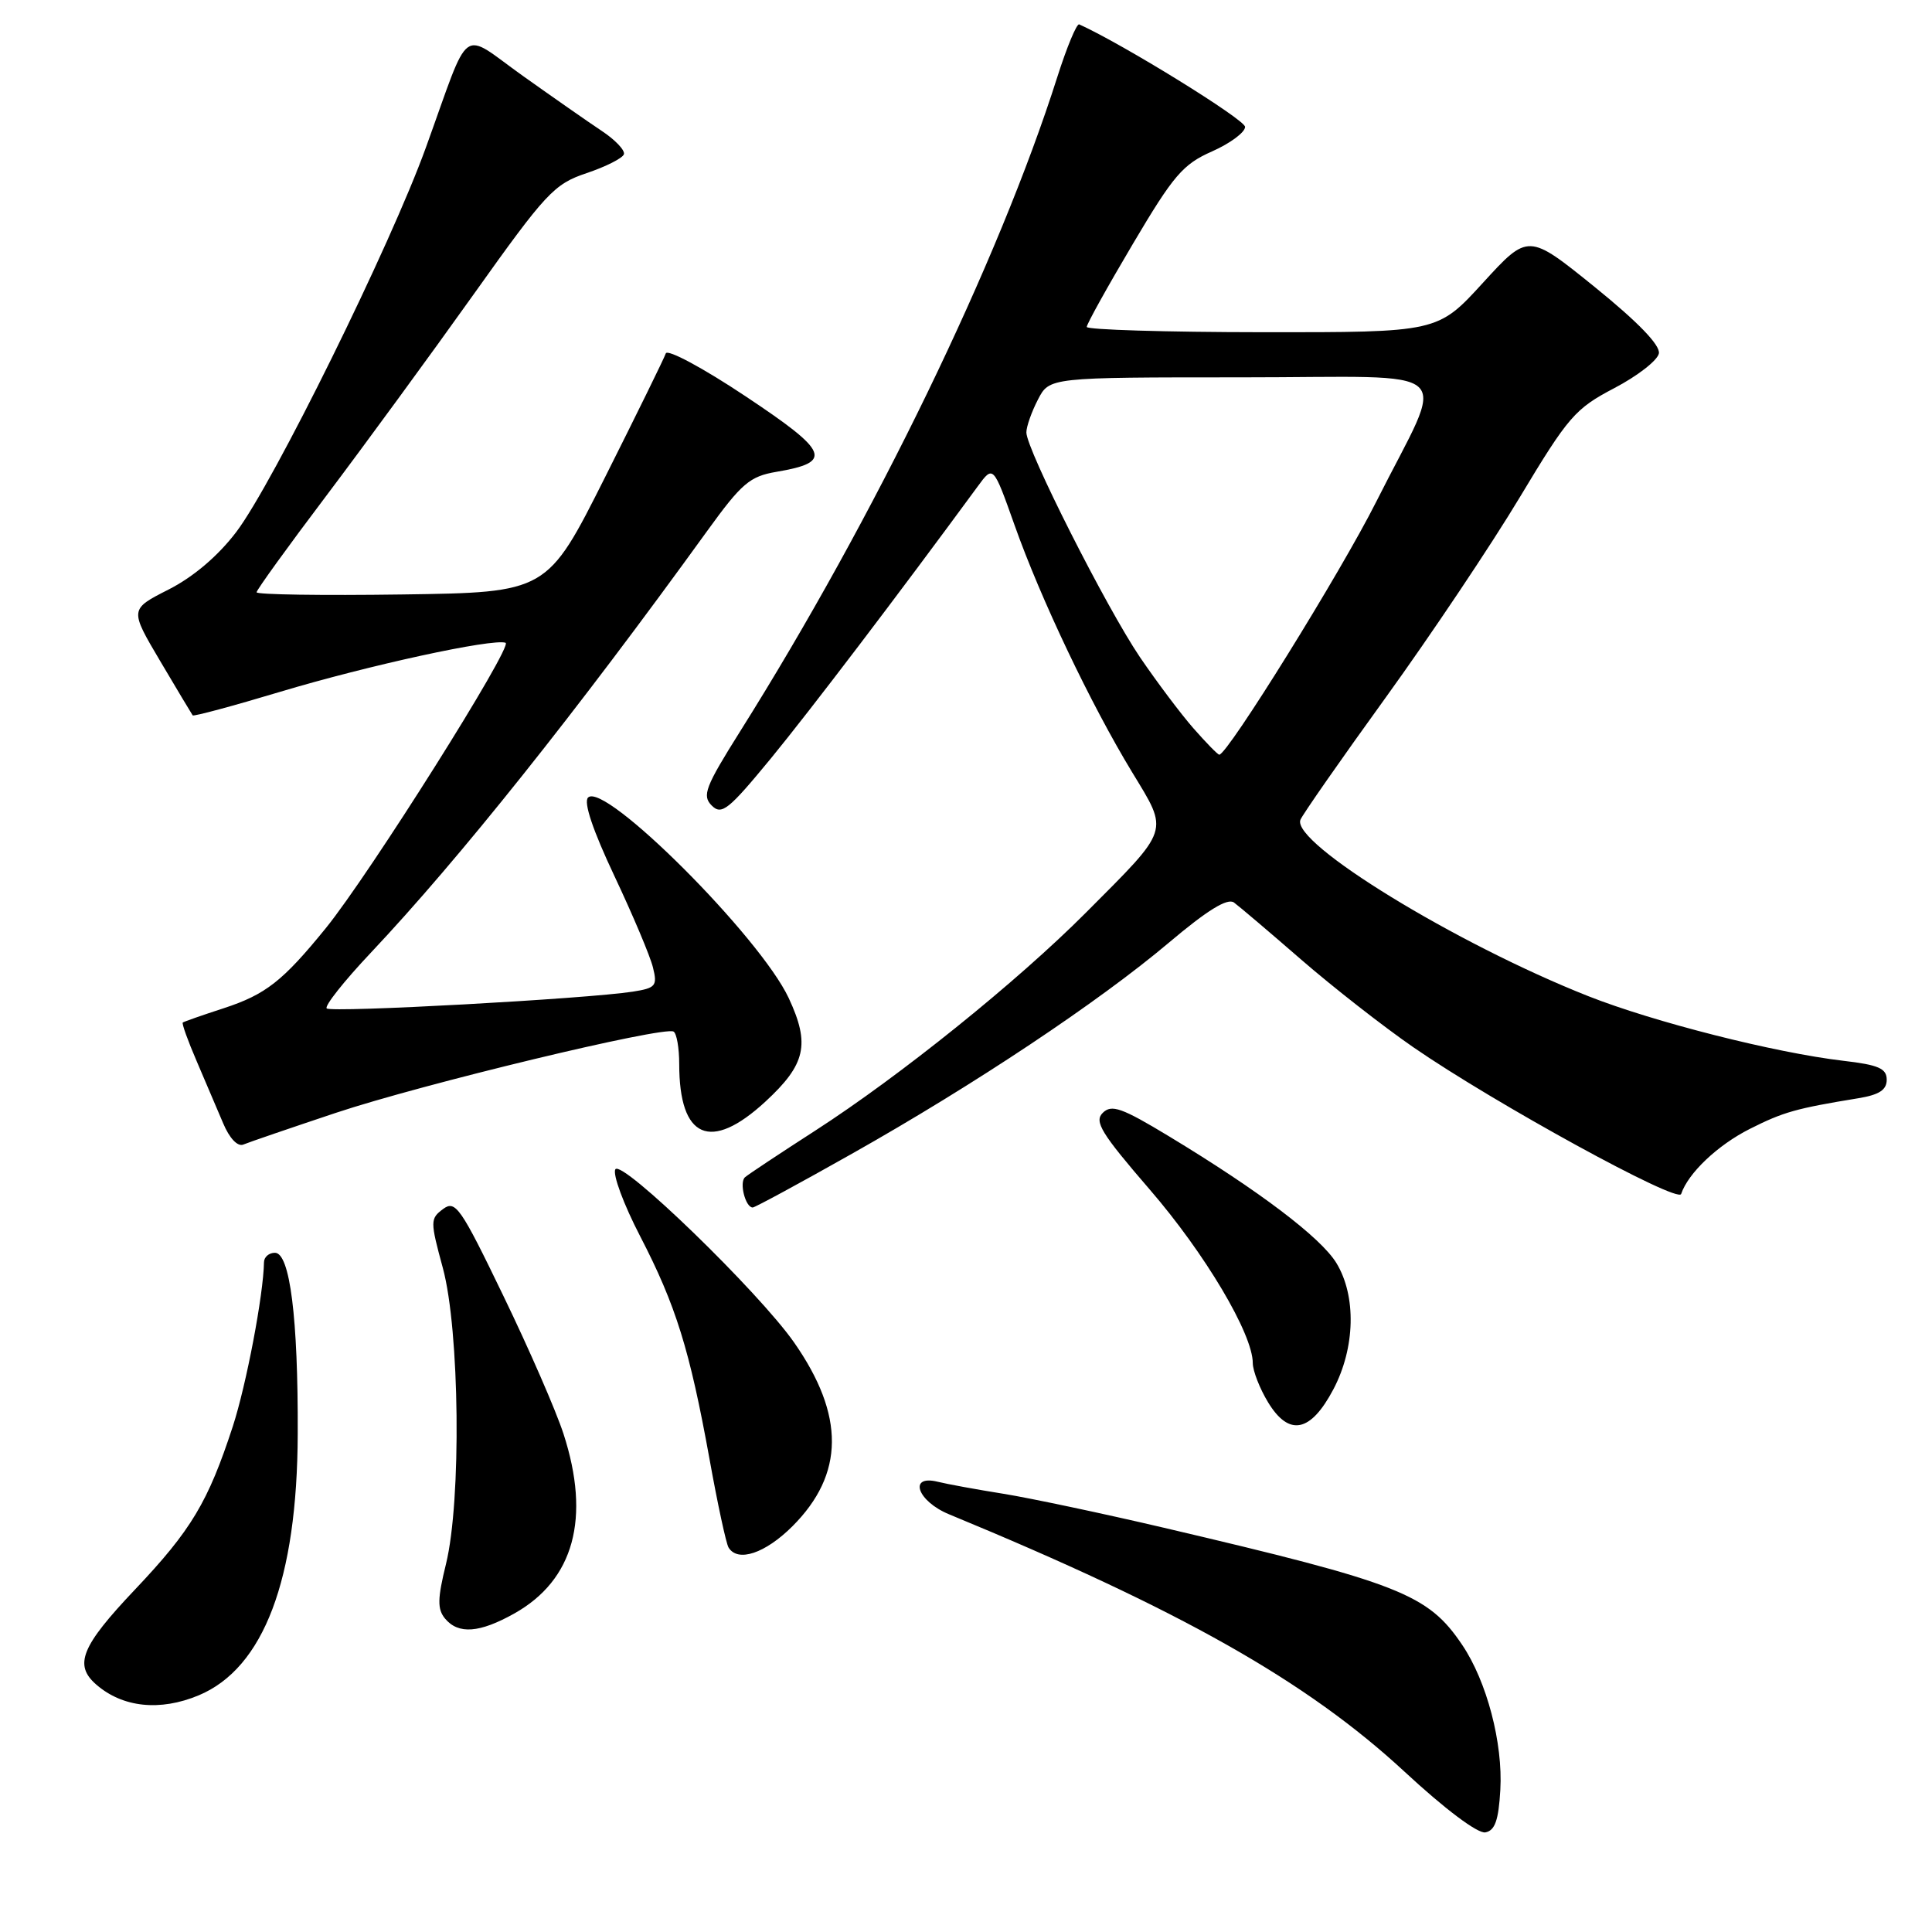 <?xml version="1.0" encoding="UTF-8" standalone="no"?>
<!DOCTYPE svg PUBLIC "-//W3C//DTD SVG 1.1//EN" "http://www.w3.org/Graphics/SVG/1.1/DTD/svg11.dtd" >
<svg xmlns="http://www.w3.org/2000/svg" xmlns:xlink="http://www.w3.org/1999/xlink" version="1.1" viewBox="0 0 256 256">
 <g >
 <path fill="currentColor"
d=" M 198.80 237.18 C 199.16 230.98 197.01 222.79 193.75 217.96 C 189.21 211.22 185.54 209.78 154.24 202.44 C 146.13 200.54 136.57 198.52 133.00 197.94 C 129.43 197.37 125.49 196.65 124.25 196.34 C 120.31 195.37 121.55 198.92 125.75 200.65 C 156.46 213.33 173.13 222.75 186.10 234.75 C 191.47 239.73 195.82 242.99 196.82 242.80 C 198.09 242.56 198.57 241.20 198.80 237.18 Z  M 26.33 224.64 C 34.94 221.04 39.39 209.30 39.45 190.00 C 39.51 174.64 38.42 166.00 36.43 166.00 C 35.64 166.00 34.99 166.56 34.98 167.25 C 34.91 171.56 32.64 183.49 30.85 189.00 C 27.57 199.03 25.36 202.73 17.90 210.61 C 10.76 218.14 9.76 220.61 12.75 223.21 C 16.25 226.26 21.20 226.78 26.33 224.64 Z  M 68.16 213.79 C 76.05 209.35 78.29 201.17 74.67 190.00 C 73.69 186.97 70.10 178.73 66.69 171.69 C 61.02 159.94 60.35 158.99 58.71 160.20 C 57.00 161.48 56.99 161.80 58.68 168.02 C 60.91 176.26 61.15 198.83 59.10 207.22 C 57.96 211.85 57.94 213.22 58.97 214.47 C 60.74 216.59 63.54 216.38 68.16 213.79 Z  M 105.01 202.23 C 111.90 195.33 111.97 187.55 105.22 177.88 C 100.53 171.17 82.38 153.58 81.54 154.94 C 81.15 155.57 82.62 159.56 84.82 163.80 C 89.56 172.96 91.39 178.85 94.01 193.31 C 95.08 199.26 96.22 204.55 96.54 205.06 C 97.77 207.05 101.39 205.84 105.01 202.23 Z  M 176.68 184.09 C 179.58 178.59 179.74 171.73 177.08 167.36 C 175.02 163.98 166.84 157.79 154.92 150.58 C 148.64 146.78 147.29 146.30 146.12 147.46 C 144.96 148.61 145.91 150.16 152.33 157.60 C 159.66 166.08 166.00 176.75 166.00 180.62 C 166.01 181.66 166.92 183.99 168.03 185.82 C 170.81 190.38 173.66 189.81 176.68 184.09 Z  M 112.88 152.88 C 129.11 143.73 145.55 132.78 154.88 124.91 C 159.98 120.60 162.65 118.96 163.51 119.59 C 164.19 120.09 168.20 123.49 172.41 127.15 C 176.62 130.80 183.31 136.03 187.28 138.77 C 198.05 146.20 222.33 159.50 222.76 158.21 C 223.69 155.44 227.59 151.74 231.85 149.59 C 236.32 147.34 237.95 146.88 246.25 145.52 C 249.00 145.07 250.00 144.42 250.00 143.07 C 250.00 141.58 248.92 141.10 244.25 140.56 C 235.20 139.50 219.12 135.42 210.44 131.99 C 192.90 125.05 171.13 111.71 172.31 108.63 C 172.57 107.97 177.66 100.66 183.64 92.39 C 189.61 84.12 197.61 72.18 201.40 65.86 C 207.80 55.20 208.71 54.15 213.90 51.43 C 216.98 49.82 219.64 47.75 219.81 46.83 C 220.01 45.74 217.04 42.67 211.31 38.03 C 202.50 30.91 202.50 30.91 196.50 37.47 C 190.50 44.04 190.50 44.04 167.25 44.02 C 154.46 44.01 144.00 43.69 144.00 43.32 C 144.00 42.94 146.75 37.99 150.11 32.32 C 155.48 23.24 156.74 21.76 160.61 20.06 C 163.02 18.99 164.99 17.52 164.98 16.81 C 164.97 15.84 148.71 5.80 143.00 3.23 C 142.67 3.09 141.36 6.24 140.09 10.23 C 132.31 34.69 115.94 68.48 98.09 96.88 C 93.44 104.28 93.00 105.43 94.31 106.74 C 95.62 108.05 96.53 107.32 102.15 100.49 C 107.38 94.11 118.87 79.01 129.56 64.44 C 131.61 61.64 131.61 61.64 134.43 69.57 C 137.90 79.37 144.53 93.29 150.01 102.32 C 154.90 110.37 155.13 109.65 143.88 120.94 C 134.76 130.09 119.27 142.56 108.00 149.83 C 103.33 152.84 99.15 155.61 98.72 155.99 C 97.93 156.67 98.77 160.00 99.74 160.00 C 100.02 160.00 105.94 156.80 112.88 152.88 Z  M 44.50 147.46 C 55.96 143.64 87.94 135.94 89.25 136.69 C 89.66 136.92 90.00 138.86 90.00 140.99 C 90.00 150.88 94.14 152.68 101.41 145.98 C 106.77 141.03 107.37 138.38 104.51 132.25 C 100.71 124.13 80.09 103.51 77.92 105.68 C 77.30 106.30 78.56 110.03 81.41 116.07 C 83.86 121.26 86.16 126.71 86.52 128.19 C 87.13 130.64 86.89 130.92 83.84 131.40 C 77.75 132.35 43.88 134.21 43.29 133.62 C 42.97 133.31 45.59 130.00 49.11 126.27 C 60.83 113.84 76.30 94.44 93.71 70.35 C 98.27 64.04 99.35 63.12 102.88 62.52 C 110.43 61.24 109.88 59.89 98.79 52.51 C 93.18 48.77 88.43 46.22 88.22 46.83 C 88.02 47.44 84.40 54.81 80.18 63.22 C 72.50 78.50 72.50 78.50 53.25 78.77 C 42.66 78.92 34.00 78.79 34.00 78.48 C 34.00 78.17 38.14 72.44 43.20 65.74 C 48.25 59.04 57.05 47.02 62.74 39.03 C 72.36 25.52 73.41 24.39 77.73 22.94 C 80.29 22.08 82.51 20.95 82.67 20.44 C 82.84 19.92 81.52 18.53 79.74 17.35 C 77.96 16.17 73.24 12.87 69.26 10.04 C 60.87 4.06 62.46 2.88 56.45 19.50 C 51.77 32.48 36.18 64.08 31.30 70.50 C 28.88 73.68 25.62 76.45 22.33 78.12 C 17.17 80.74 17.17 80.74 21.24 87.62 C 23.48 91.40 25.41 94.63 25.53 94.79 C 25.65 94.95 30.87 93.55 37.12 91.67 C 48.80 88.16 65.26 84.58 66.99 85.17 C 68.06 85.53 48.96 115.86 43.16 123.00 C 37.47 130.00 35.21 131.77 29.66 133.59 C 26.82 134.51 24.38 135.37 24.22 135.49 C 24.07 135.62 24.90 137.92 26.06 140.61 C 27.21 143.30 28.79 147.00 29.57 148.84 C 30.40 150.82 31.48 151.97 32.24 151.66 C 32.93 151.37 38.45 149.48 44.50 147.46 Z  M 158.16 96.53 C 156.49 94.63 153.29 90.37 151.05 87.08 C 146.61 80.53 136.00 59.55 136.00 57.30 C 136.00 56.53 136.69 54.57 137.53 52.95 C 139.05 50.00 139.05 50.00 164.50 50.00 C 193.95 50.00 191.70 47.92 182.35 66.50 C 177.67 75.82 162.65 100.00 161.56 100.00 C 161.36 100.00 159.84 98.44 158.16 96.53 Z "/>
</g>
</svg>